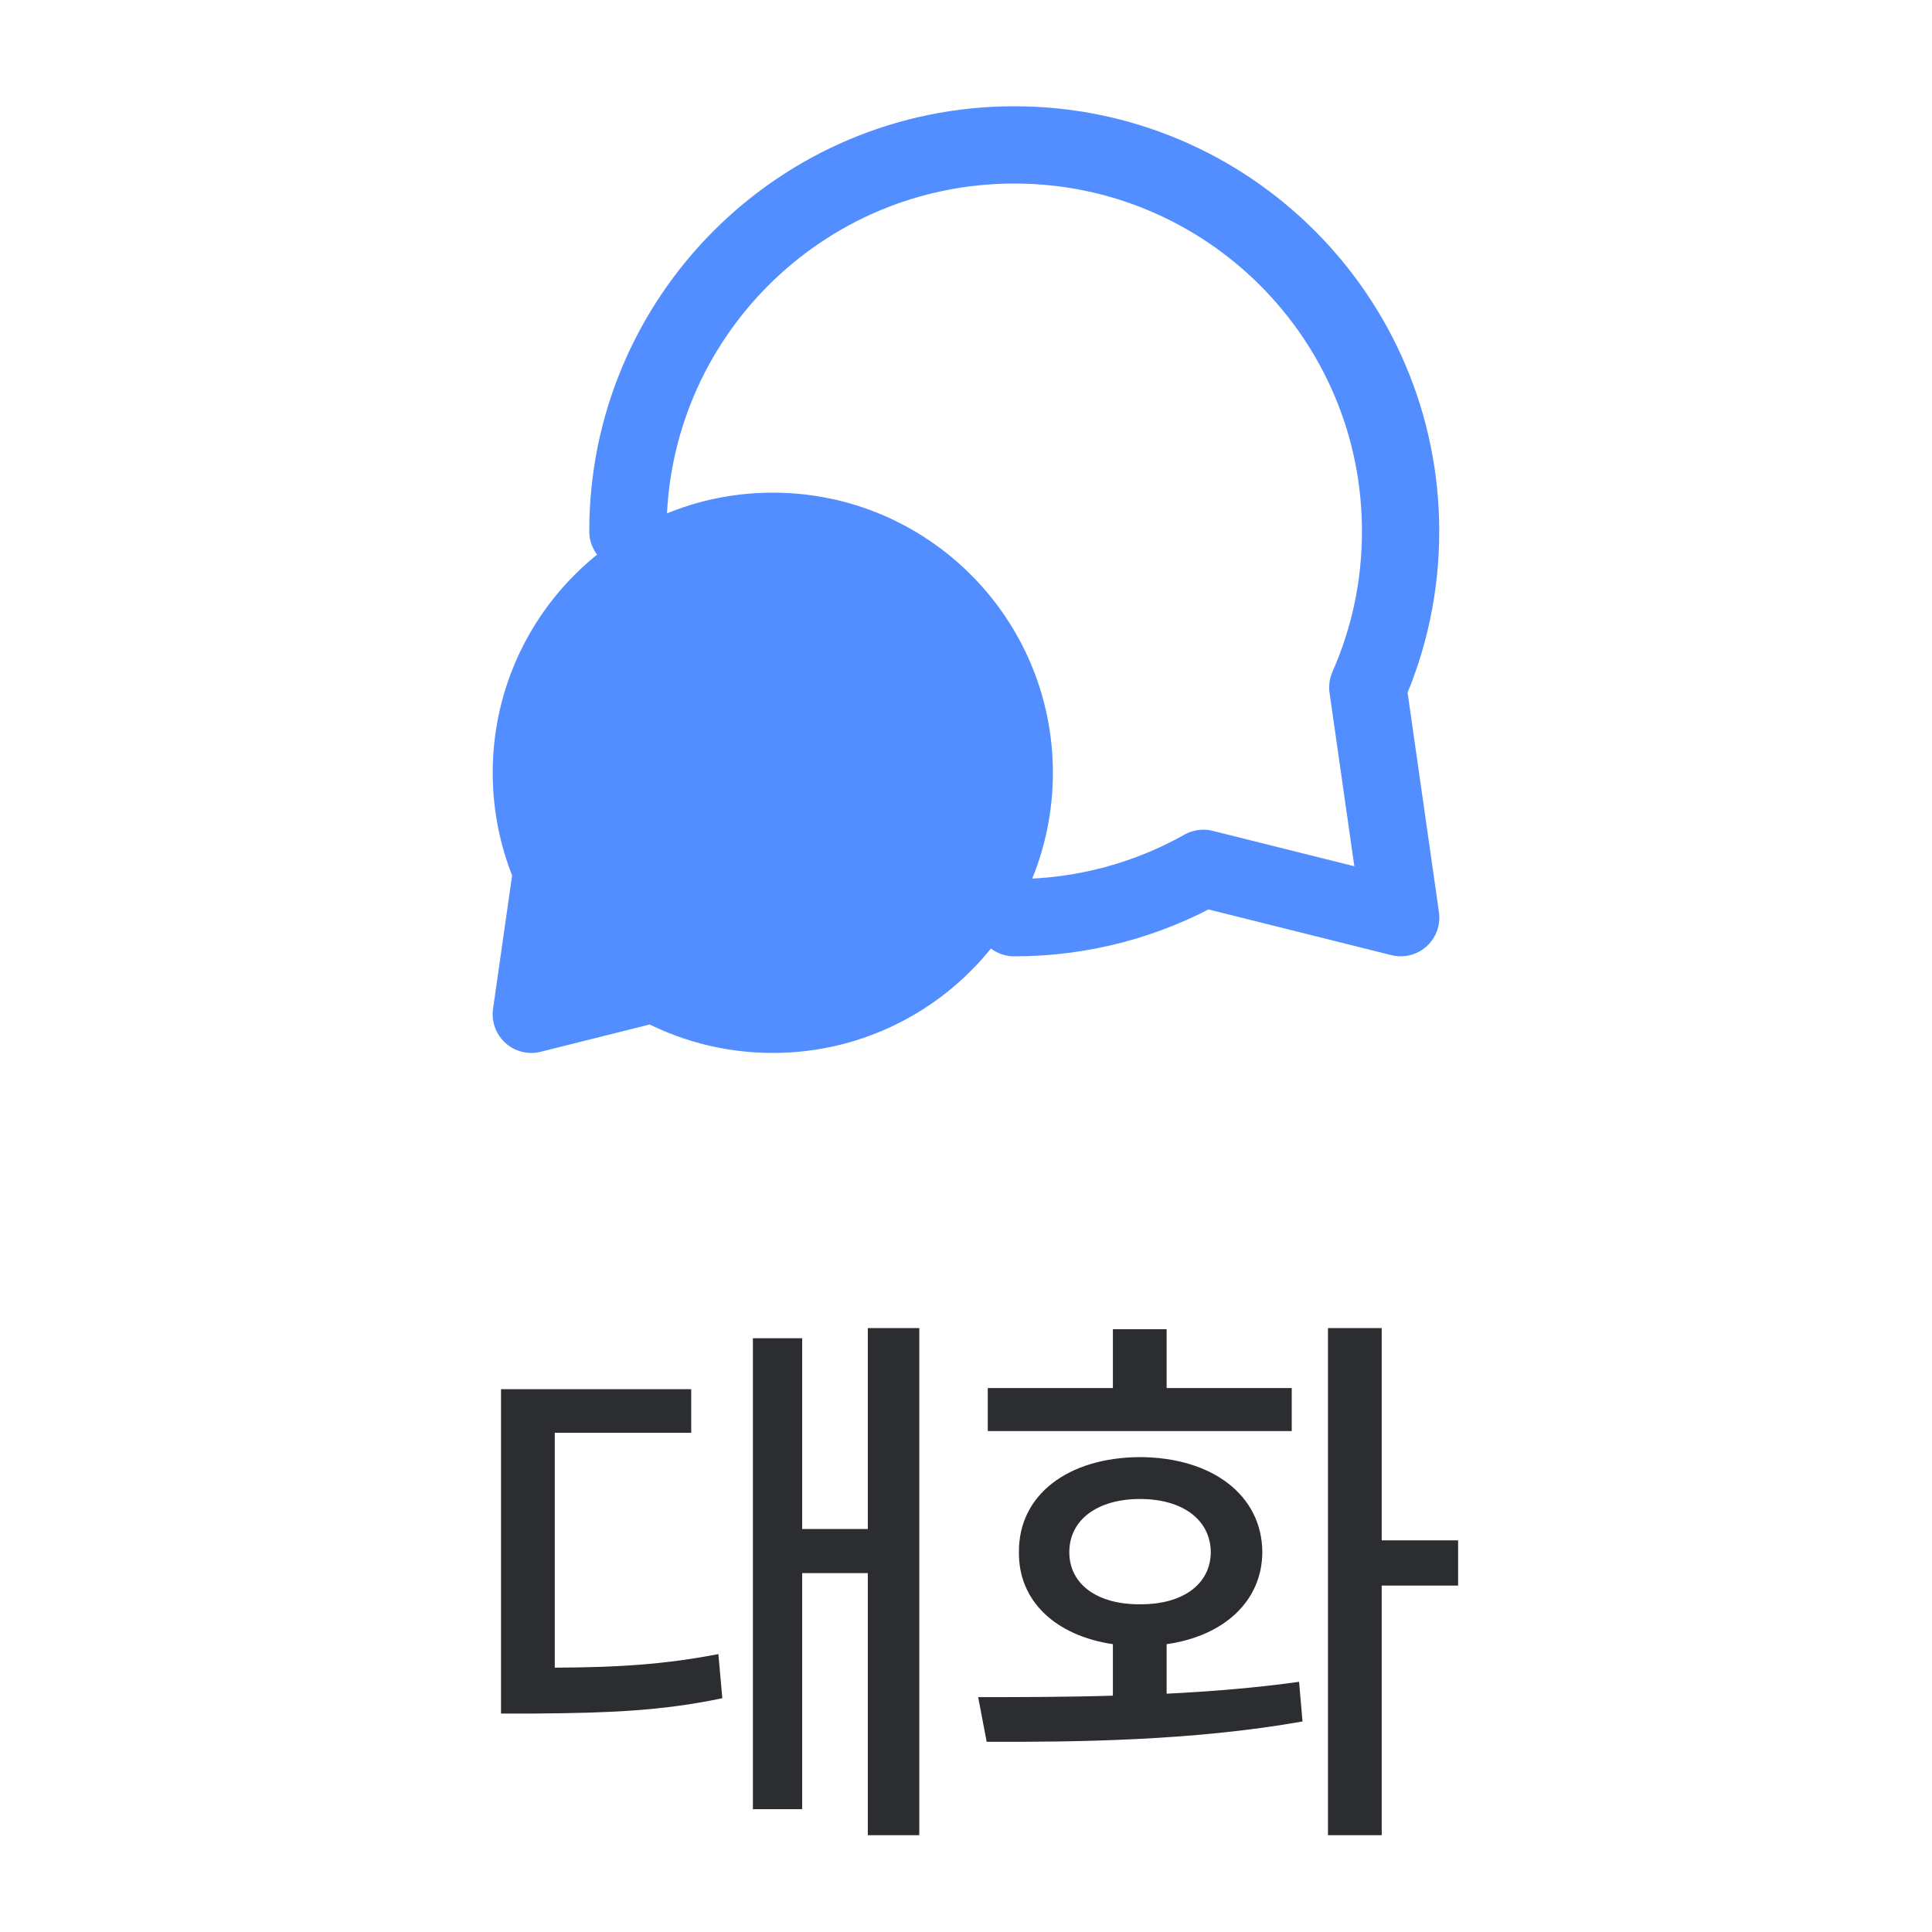 <svg width="40" height="40" viewBox="0 0 40 40" fill="none" xmlns="http://www.w3.org/2000/svg">
<path d="M11.426 18.02C11.153 17.402 11.001 16.719 11.001 16C11.001 13.239 13.239 11 16 11C18.761 11 20.999 13.239 20.999 16C20.999 18.761 18.761 21 16 21C15.111 21 14.276 20.768 13.553 20.361L11 21L11.426 18.02Z" fill="#528EFF"/>
<path d="M13 11C13 6.582 16.581 3 20.999 3C25.417 3 28.998 6.582 28.998 11C28.998 12.15 28.756 13.243 28.319 14.232L29 18.999L24.915 17.978C23.757 18.629 22.422 19 20.999 19M11.001 16C11.001 16.719 11.153 17.402 11.426 18.02L11 21L13.553 20.361C14.276 20.768 15.111 21 16 21C18.761 21 20.999 18.761 20.999 16C20.999 13.239 18.761 11 16 11C13.239 11 11.001 13.239 11.001 16Z" stroke="#528EFF" stroke-width="1.6" stroke-linecap="round" stroke-linejoin="round"/>
<path d="M19.033 27.496V37.996H17.967V32.57H16.608V37.457H15.588V27.707H16.608V31.656H17.967V27.496H19.033ZM10.373 35.477V28.762H14.311V29.664H11.486V34.527C12.775 34.522 13.748 34.463 14.873 34.246L14.955 35.16C13.695 35.424 12.606 35.465 11.076 35.477H10.373ZM28.607 27.496V31.891H30.189V32.828H28.607V37.996H27.494V27.496H28.607ZM20.252 35.137C21.078 35.137 22.039 35.137 23.041 35.107V34.041C21.857 33.865 21.084 33.15 21.096 32.137C21.084 30.953 22.109 30.174 23.603 30.168C25.092 30.174 26.129 30.953 26.135 32.137C26.129 33.15 25.344 33.871 24.154 34.041V35.066C25.086 35.02 26.023 34.943 26.896 34.82L26.967 35.641C24.693 36.045 22.238 36.068 20.428 36.062L20.252 35.137ZM20.451 29.629V28.738H23.041V27.52H24.154V28.738H26.744V29.629H20.451ZM22.139 32.137C22.139 32.805 22.724 33.221 23.603 33.215C24.482 33.221 25.062 32.805 25.068 32.137C25.062 31.463 24.482 31.035 23.603 31.035C22.724 31.035 22.139 31.463 22.139 32.137Z" fill="#2C2D30"/>
</svg>
